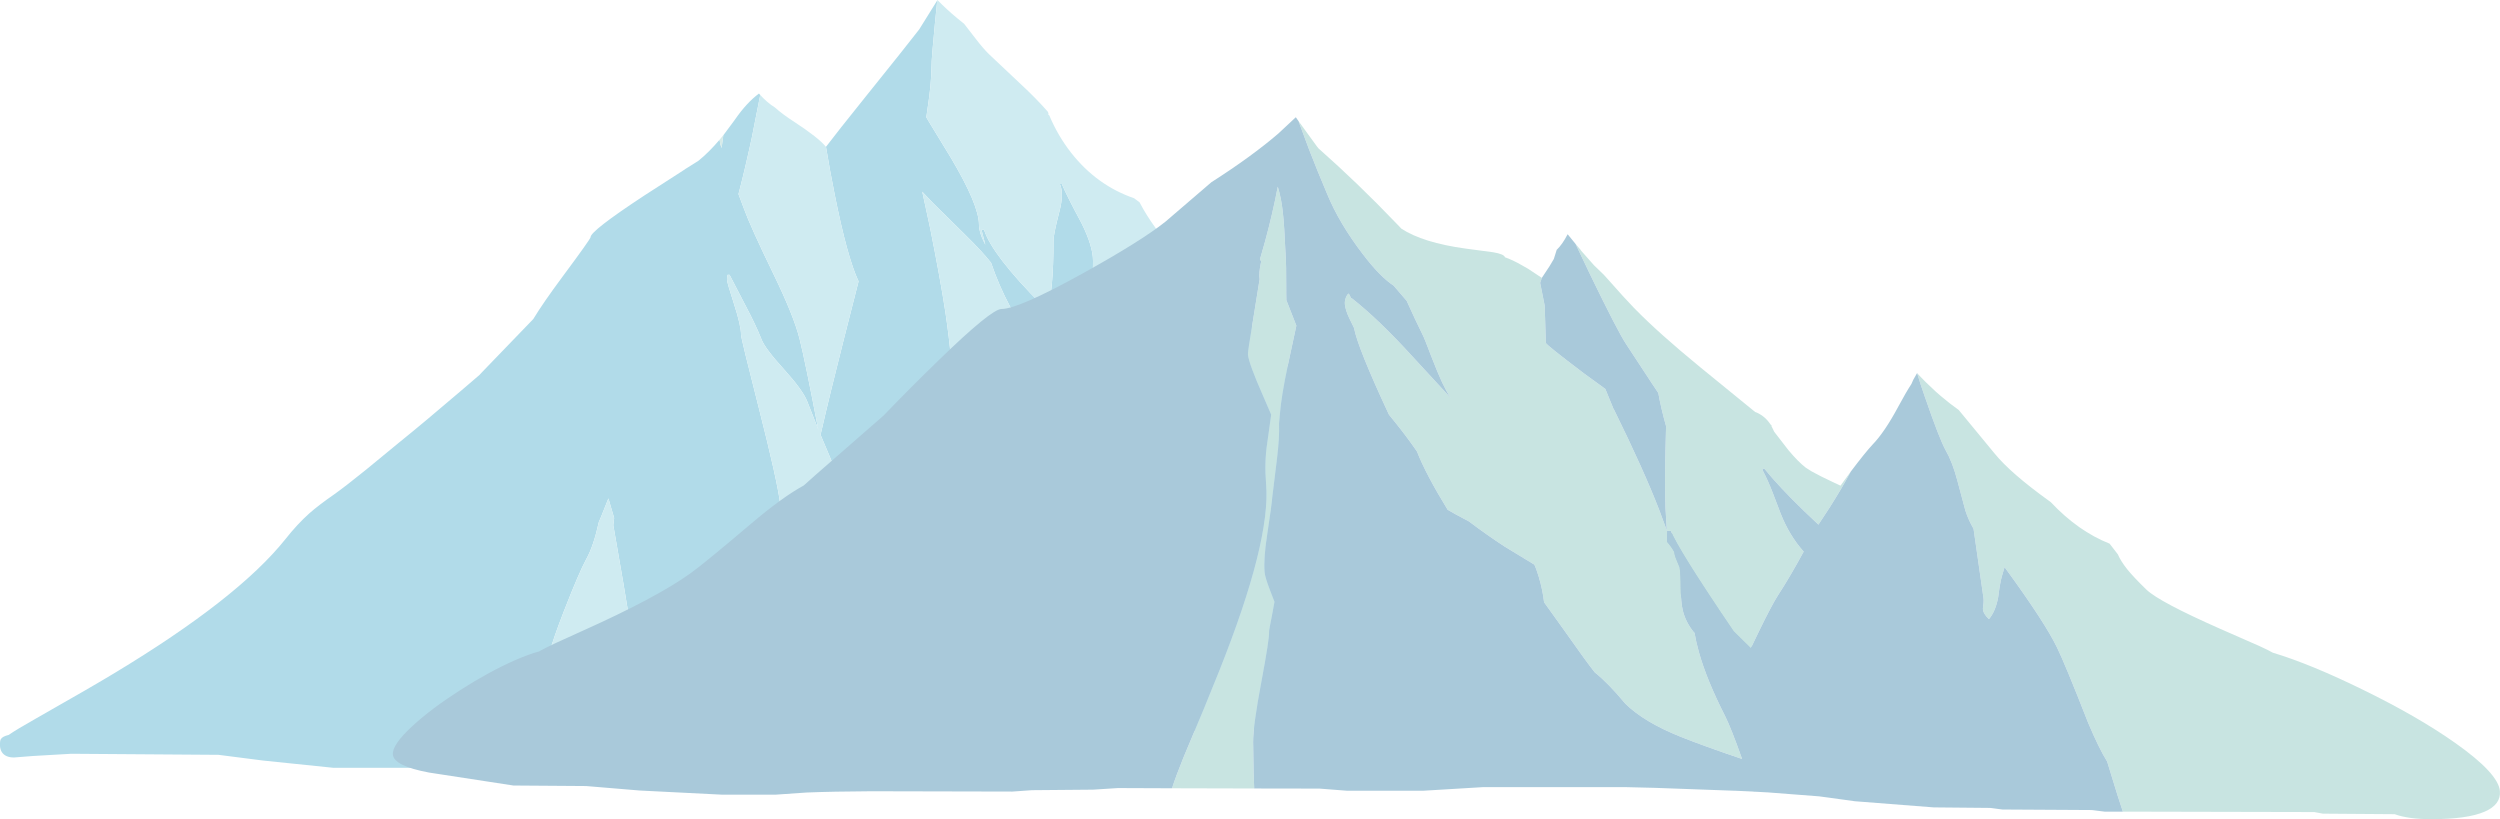 <?xml version="1.0" encoding="UTF-8" standalone="no"?>
<svg xmlns:ffdec="https://www.free-decompiler.com/flash" xmlns:xlink="http://www.w3.org/1999/xlink" ffdec:objectType="frame" height="385.75px" width="1177.25px" xmlns="http://www.w3.org/2000/svg">
  <g transform="matrix(1.0, 0.0, 0.0, 1.0, 0.0, 0.0)">
    <use ffdec:characterId="2196" height="385.75" transform="matrix(1.0, 0.0, 0.0, 1.0, 0.0, 0.0)" width="1177.25" xlink:href="#sprite0"/>
  </g>
  <defs>
    <g id="sprite0" transform="matrix(1.0, 0.0, 0.0, 1.0, 311.45, 53.95)">
      <use ffdec:characterId="2195" height="385.75" transform="matrix(1.0, 0.0, 0.0, 1.0, -311.45, -53.95)" width="1177.25" xlink:href="#shape0"/>
    </g>
    <g id="shape0" transform="matrix(1.0, 0.0, 0.0, 1.0, 311.45, 53.95)">
      <path d="M29.65 9.1 L34.4 2.7 34.75 2.2 Q40.25 -5.7 45.95 -9.9 L46.2 -9.6 46.55 -9.25 42.55 11.0 Q39.3 26.05 36.3 37.45 L38.85 44.25 Q41.85 52.6 52.95 75.45 62.45 95.05 65.1 105.75 67.65 115.8 74.0 149.0 L73.75 147.9 68.7 135.15 Q66.7 129.9 57.7 119.95 48.7 110.05 47.1 105.75 44.55 99.25 39.7 90.1 L32.1 75.45 31.2 75.45 31.05 76.1 Q30.9 76.15 30.9 77.85 30.9 79.0 34.2 89.2 37.5 99.4 37.5 103.65 37.5 105.3 45.9 138.25 54.7 172.85 55.95 183.45 L56.65 191.35 55.95 188.3 55.45 192.55 Q50.05 237.3 49.2 250.95 48.6 261.4 45.85 280.3 L42.95 301.15 32.95 301.25 31.35 301.55 Q23.4 302.85 9.1 303.3 L7.65 303.3 -11.8 303.85 -79.8 304.1 -96.8 305.8 -113.4 307.6 -154.55 307.6 -187.5 304.2 -208.55 301.5 -277.9 301.0 -295.95 302.05 -304.85 302.75 Q-308.95 302.75 -310.6 300.2 -311.35 298.95 -311.45 297.35 -311.55 294.9 -311.05 294.1 -310.3 292.85 -307.45 292.15 L-307.4 292.15 Q-303.75 289.6 -294.35 284.3 -268.0 269.35 -257.45 262.95 -199.45 227.95 -177.1 200.0 -171.5 192.9 -165.8 187.8 -161.45 183.95 -153.95 178.75 -148.5 174.85 -139.1 167.25 -128.55 158.5 -123.6 154.5 -111.5 144.75 -94.05 129.8 L-85.65 122.6 -84.5 121.35 -61.25 97.25 -60.3 96.25 Q-55.8 88.8 -46.6 76.4 -33.35 58.55 -33.35 57.75 -33.45 54.85 -8.4 38.35 L11.15 25.75 11.15 25.7 12.3 25.0 17.45 21.75 Q22.35 17.8 27.4 11.85 L27.75 13.95 28.35 15.75 29.15 9.8 29.65 9.1 M77.5 15.2 Q82.45 8.65 96.15 -8.4 L112.3 -28.55 121.4 -40.1 129.9 -53.75 128.85 -43.35 Q127.2 -26.55 127.2 -22.65 127.1 -14.15 125.4 -3.3 L124.75 1.25 126.05 3.5 136.2 20.15 Q149.55 42.55 149.55 51.9 149.55 55.45 152.05 60.3 L152.55 61.3 150.75 54.3 151.95 54.3 Q155.8 66.15 178.9 89.4 L181.55 92.05 Q184.65 83.9 184.65 59.25 184.65 56.35 187.45 45.55 189.65 37.1 187.65 32.7 L188.55 32.7 Q191.2 38.85 197.85 51.15 203.25 62.05 203.25 68.85 203.25 89.85 199.75 98.0 197.9 102.25 197.3 105.2 L196.95 107.4 Q206.6 117.3 210.9 123.45 219.4 135.65 243.85 165.25 264.75 190.55 264.75 191.85 264.75 193.6 263.9 195.0 262.45 197.4 259.2 197.4 244.25 197.4 220.95 167.3 215.55 160.25 204.05 143.85 L196.7 133.65 197.65 134.95 198.75 145.5 Q198.75 146.65 197.55 148.25 195.7 150.75 192.0 150.75 180.85 150.75 178.25 135.45 177.45 130.65 177.6 124.95 L177.9 120.15 Q177.9 115.5 178.05 111.7 169.9 101.2 164.1 90.25 158.9 80.5 155.25 69.8 151.15 64.55 143.05 56.6 L128.1 41.85 122.85 36.35 122.75 35.9 126.6 53.7 Q131.45 78.0 133.75 93.15 137.25 116.75 137.25 133.5 137.25 138.95 136.65 140.9 135.1 145.8 129.6 145.8 125.15 145.8 123.05 142.4 122.15 141.0 121.65 138.45 121.65 158.1 120.45 164.5 119.25 170.9 119.25 182.1 119.25 187.95 118.1 191.45 115.7 198.75 108.75 198.75 98.55 198.75 92.3 164.55 86.8 185.6 82.7 196.25 L84.9 209.3 Q82.5 201.0 82.5 194.25 82.5 185.6 83.1 177.2 83.45 172.4 82.9 170.35 82.45 168.5 79.1 160.65 L74.95 150.8 Q79.2 132.2 85.85 106.05 L92.85 78.55 Q87.55 67.35 81.6 37.6 79.35 26.4 77.5 15.2 M-28.4 189.4 L-29.45 191.85 Q-31.95 203.25 -35.4 209.4 -38.7 215.4 -46.0 234.1 -55.35 258.1 -55.35 266.7 L-55.5 268.85 Q-55.5 271.2 -54.75 273.1 -52.5 279.15 -43.95 279.15 -42.7 279.15 -38.0 277.15 -32.5 274.85 -27.5 271.8 -13.05 263.15 -13.05 255.15 -13.05 249.25 -17.85 221.0 L-22.65 193.35 -22.25 190.0 -24.95 180.75 -28.4 189.4" fill="#b1dbe9" fill-rule="evenodd" stroke="none"/>
      <path d="M46.2 -9.6 Q49.85 -5.55 53.45 -3.35 56.8 -0.3 62.65 3.5 74.0 10.9 77.5 15.2 79.35 26.4 81.6 37.6 87.55 67.35 92.85 78.55 L85.85 106.05 Q79.2 132.2 74.95 150.8 L79.1 160.65 Q82.45 168.5 82.9 170.35 83.45 172.4 83.1 177.2 82.5 185.6 82.5 194.25 82.5 201.0 84.9 209.3 L82.7 196.25 Q86.8 185.6 92.3 164.55 98.55 198.75 108.75 198.75 115.7 198.75 118.1 191.45 119.25 187.95 119.25 182.1 119.25 170.9 120.45 164.5 121.65 158.1 121.65 138.45 122.15 141.0 123.05 142.4 125.15 145.8 129.6 145.8 135.1 145.8 136.65 140.9 137.25 138.95 137.25 133.5 137.25 116.75 133.75 93.15 131.45 78.0 126.6 53.7 L122.75 35.9 122.85 36.35 128.1 41.85 143.05 56.6 Q151.15 64.55 155.25 69.8 158.9 80.5 164.1 90.25 169.9 101.2 178.05 111.7 177.9 115.5 177.9 120.15 L177.6 124.95 Q177.45 130.65 178.25 135.45 180.85 150.75 192.0 150.75 195.7 150.75 197.55 148.25 198.75 146.65 198.75 145.5 L197.65 134.95 196.7 133.65 204.05 143.85 Q215.55 160.25 220.95 167.3 244.25 197.4 259.2 197.4 262.45 197.4 263.9 195.0 264.75 193.6 264.75 191.85 264.75 190.55 243.85 165.25 219.4 135.65 210.9 123.45 206.6 117.3 196.95 107.4 L197.3 105.2 Q197.9 102.25 199.75 98.0 203.25 89.85 203.25 68.85 203.25 62.05 197.85 51.15 191.2 38.85 188.55 32.7 L187.65 32.7 Q189.65 37.1 187.45 45.55 184.65 56.35 184.65 59.25 184.65 83.9 181.55 92.05 L178.9 89.4 Q155.8 66.15 151.95 54.3 L150.75 54.3 152.55 61.3 152.05 60.3 Q149.55 55.45 149.55 51.9 149.55 42.55 136.2 20.15 L126.05 3.5 124.75 1.25 125.4 -3.3 Q127.1 -14.15 127.2 -22.65 127.2 -26.55 128.85 -43.35 L129.9 -53.75 130.0 -53.95 Q134.2 -49.6 139.45 -45.25 L142.55 -42.75 147.85 -35.9 Q151.45 -31.2 154.2 -28.5 L169.05 -14.5 Q176.75 -7.35 182.0 -1.3 L182.05 -1.1 182.3 -0.55 182.1 -0.15 182.65 0.35 Q186.65 9.95 193.0 18.05 205.1 33.4 222.6 39.4 L225.15 41.3 Q228.35 47.4 232.5 53.1 L233.1 54.0 Q237.05 60.2 241.4 65.35 L241.65 66.1 241.55 65.75 Q249.75 71.7 260.9 82.3 277.75 98.3 295.4 119.3 314.45 141.9 328.75 163.75 336.1 176.0 344.4 192.65 L358.2 221.75 371.4 251.1 Q373.45 255.8 381.1 267.4 380.15 267.25 379.45 267.9 377.7 269.4 377.7 275.25 L379.85 280.85 Q381.8 284.45 384.6 285.9 383.35 286.45 381.65 286.5 L347.4 286.5 Q342.7 285.95 329.85 288.5 L277.0 288.75 Q163.85 295.4 126.9 299.25 L101.9 299.5 80.95 300.15 59.45 301.0 42.95 301.15 45.85 280.3 Q48.6 261.4 49.2 250.95 50.05 237.3 55.45 192.55 L55.95 188.3 56.65 191.35 55.95 183.45 Q54.7 172.85 45.9 138.25 37.5 105.3 37.5 103.65 37.5 99.4 34.2 89.2 30.9 79.0 30.9 77.85 30.9 76.15 31.05 76.1 L31.2 75.45 32.1 75.45 39.7 90.1 Q44.55 99.25 47.1 105.75 48.7 110.05 57.7 119.95 66.7 129.9 68.7 135.15 L73.75 147.9 74.0 149.0 Q67.65 115.8 65.1 105.75 62.45 95.05 52.95 75.45 41.85 52.6 38.85 44.25 L36.3 37.45 Q39.3 26.05 42.55 11.0 L46.55 -9.25 46.2 -9.6 M85.5 255.55 L85.35 255.95 Q80.45 261.55 76.75 262.85 77.55 263.55 78.3 263.55 82.25 263.55 84.6 258.0 L85.5 255.55 M-28.4 189.4 L-24.95 180.75 -22.25 190.0 -22.65 193.35 -17.85 221.0 Q-13.05 249.25 -13.05 255.15 -13.05 263.15 -27.5 271.8 -32.5 274.85 -38.0 277.15 -42.7 279.15 -43.95 279.15 -52.5 279.15 -54.75 273.1 -55.5 271.2 -55.5 268.85 L-55.35 266.7 Q-55.35 258.1 -46.0 234.1 -38.7 215.4 -35.4 209.4 -31.95 203.25 -29.45 191.85 L-28.4 189.4" fill="#cfebf1" fill-rule="evenodd" stroke="none"/>
      <path d="M381.1 267.4 L381.3 267.75 Q388.1 278.15 388.15 279.75 388.2 281.65 387.3 283.35 386.35 285.1 384.6 285.9 381.8 284.45 379.85 280.85 L377.7 275.25 Q377.7 269.4 379.45 267.9 380.15 267.25 381.1 267.4 M476.55 197.25 L482.3 206.35 Q485.25 210.35 488.45 215.65 L491.2 220.3 490.85 219.8 497.9 230.75 510.75 247.2 Q541.35 286.75 541.35 293.7 541.35 296.4 539.25 297.9 537.65 299.1 535.95 299.1 531.5 299.1 526.55 295.8 508.65 295.65 488.1 247.2 481.6 231.9 475.65 213.7 471.0 199.35 471.0 198.3 471.0 196.6 471.15 196.3 L471.3 195.45 474.95 198.1 474.75 197.55 476.55 197.25" fill="#a9c9da" fill-rule="evenodd" stroke="none"/>
      <path d="M27.4 11.85 L29.65 9.1 29.15 9.8 28.35 15.75 27.75 13.95 27.4 11.85" fill="#d6ebe9" fill-rule="evenodd" stroke="none"/>
      <path d="M85.5 255.55 L84.6 258.0 Q82.25 263.55 78.3 263.55 77.55 263.55 76.75 262.85 80.45 261.55 85.35 255.95 L85.5 255.55" fill="#b6d6e4" fill-rule="evenodd" stroke="none"/>
      <path d="M591.3 121.75 Q595.4 126.2 600.2 130.55 L602.5 132.55 Q606.65 136.1 610.9 139.1 L627.8 159.6 Q635.3 168.85 653.5 181.95 L654.3 182.55 Q667.15 196.2 681.95 202.05 L685.85 207.1 Q687.2 210.25 690.2 214.05 693.25 217.85 699.35 223.75 705.4 229.5 733.9 242.1 L752.45 250.25 Q756.75 252.2 758.8 253.4 776.45 258.7 800.95 270.7 827.1 283.45 844.85 296.0 865.05 310.3 865.75 318.55 866.3 324.9 858.6 328.25 850.45 331.8 833.4 331.8 822.65 331.8 816.2 329.45 L782.4 329.2 778.35 328.45 688.2 328.25 Q685.9 321.45 682.5 310.2 L680.8 304.65 Q677.0 298.6 671.85 286.4 660.95 258.55 657.15 250.85 651.55 239.3 633.8 214.9 L632.5 213.1 631.3 217.2 Q630.4 220.15 629.5 227.25 628.3 233.85 625.15 237.6 622.3 235.0 622.3 232.55 622.75 229.75 622.6 227.9 L620.25 211.5 617.9 195.1 617.9 195.05 Q615.5 191.0 614.05 186.5 L610.25 172.3 Q607.95 163.65 604.8 158.15 601.9 153.0 594.95 132.85 592.8 126.75 591.3 121.75 M279.15 317.35 L240.45 317.25 Q242.25 311.65 245.85 302.75 256.65 277.25 262.7 261.95 287.05 200.85 284.75 173.95 283.9 163.5 285.3 154.65 L287.15 141.3 283.35 132.5 Q276.55 117.1 276.2 112.95 276.1 111.7 278.5 97.45 L281.7 77.55 Q281.2 74.75 282.45 69.1 L281.85 68.2 284.25 59.8 Q287.85 46.6 290.25 33.95 291.9 39.35 292.6 45.7 293.35 52.15 293.9 65.3 294.3 69.55 294.25 84.85 L294.3 87.4 299.0 99.4 295.05 117.8 Q291.9 132.6 291.25 141.05 L290.85 145.5 Q291.1 152.05 289.9 161.9 L287.65 180.25 Q287.45 183.45 285.25 197.9 283.5 209.25 284.05 215.45 284.2 217.7 286.45 223.6 L288.7 229.45 287.45 236.2 Q286.1 242.85 286.15 243.6 286.4 246.45 282.55 267.0 278.55 288.2 278.65 295.55 L278.85 308.5 279.15 317.35 M300.3 3.5 L300.45 3.7 300.7 4.0 308.65 14.95 309.4 15.9 Q328.05 32.4 345.8 50.95 L348.5 53.75 348.4 53.7 Q358.6 60.35 378.65 63.1 L391.75 64.85 Q396.8 65.7 397.25 67.2 400.85 68.45 405.1 70.9 L408.1 72.6 414.6 76.9 413.8 79.25 415.8 89.25 415.95 90.05 416.5 107.55 Q416.55 108.35 434.65 122.05 L444.5 129.2 448.45 138.85 448.55 138.85 Q462.55 167.25 470.0 186.5 L473.45 195.85 473.1 189.85 Q472.45 182.25 472.7 163.15 L473.1 146.75 Q470.65 138.05 469.45 131.1 L466.3 126.4 454.3 108.1 Q450.4 102.25 437.45 75.55 L430.5 60.95 432.9 63.75 432.95 63.9 433.15 64.15 439.15 70.95 443.75 75.4 445.3 77.1 Q453.85 86.8 458.0 91.05 L458.6 91.65 Q469.65 102.95 489.1 118.9 L515.05 140.05 515.95 140.4 Q519.85 142.2 522.3 145.95 L522.8 146.35 522.7 146.65 524.05 149.4 530.7 158.0 Q535.25 163.45 538.85 166.25 L541.6 168.0 Q545.4 170.15 552.55 173.5 L552.7 173.55 553.15 173.75 555.25 174.75 557.3 171.9 560.1 168.1 Q555.9 175.95 550.25 184.85 L544.85 193.1 538.25 186.85 Q526.15 175.15 519.4 166.75 518.65 166.75 518.45 167.25 521.0 172.05 523.35 178.15 L527.05 187.85 Q531.15 198.25 537.9 205.8 531.7 217.3 525.7 226.55 522.9 230.9 516.95 243.1 L513.0 251.3 512.35 250.65 504.9 243.3 Q478.6 204.55 475.35 196.05 L473.55 196.05 473.55 201.15 Q475.6 203.45 477.0 206.0 L477.05 206.55 Q477.15 207.9 479.5 213.25 480.0 216.65 480.0 222.8 480.05 229.9 481.05 233.8 482.45 239.3 486.45 244.1 L486.35 243.35 Q487.3 248.7 488.6 253.25 492.25 266.25 500.9 283.25 503.7 288.8 508.9 303.45 490.85 297.35 479.85 292.95 462.75 286.1 453.9 277.4 445.9 267.75 439.5 262.65 435.45 257.55 424.55 242.05 L415.65 229.65 Q415.0 223.9 413.15 217.65 412.1 214.05 410.75 211.2 L411.1 211.95 397.05 203.4 Q388.35 197.7 380.3 191.6 372.6 187.55 370.25 186.1 359.95 169.3 355.8 158.65 351.05 151.7 344.55 143.7 L342.6 141.3 Q327.9 109.8 326.15 100.45 L323.95 95.95 Q322.1 92.0 321.85 89.35 321.7 87.7 322.4 86.0 323.05 84.5 323.7 84.3 L324.85 86.55 324.55 86.65 325.1 86.5 Q337.65 96.35 353.25 113.45 L371.6 133.35 Q369.65 130.35 367.65 126.15 365.6 121.75 362.4 113.5 359.45 105.6 358.3 103.35 355.2 97.15 350.95 87.7 L344.8 80.55 Q338.4 76.35 330.4 65.85 319.25 51.3 313.55 37.5 308.95 26.65 305.05 16.6 L300.1 3.3 300.3 3.5" fill="#c8e4e1" fill-rule="evenodd" stroke="none"/>
      <path d="M688.2 328.25 L679.6 328.25 673.6 327.5 631.5 327.25 625.7 326.5 599.15 326.25 561.95 323.35 545.2 321.05 520.55 319.15 520.2 319.15 515.75 318.9 514.2 318.85 514.2 318.8 505.45 318.4 505.0 318.4 467.9 317.05 453.6 316.7 387.1 316.7 373.0 317.55 358.85 318.4 322.75 318.4 309.9 317.4 279.15 317.35 278.85 308.5 278.65 295.55 Q278.55 288.2 282.55 267.0 286.4 246.45 286.15 243.6 286.1 242.85 287.45 236.2 L288.7 229.45 286.45 223.6 Q284.2 217.7 284.05 215.45 283.5 209.25 285.25 197.9 287.45 183.45 287.65 180.25 L289.9 161.9 Q291.1 152.05 290.85 145.5 L291.25 141.05 Q291.9 132.6 295.05 117.8 L299.0 99.4 294.3 87.4 294.25 84.85 Q294.3 69.55 293.9 65.3 293.35 52.15 292.6 45.7 291.9 39.35 290.25 33.95 287.85 46.6 284.25 59.8 L281.85 68.2 282.45 69.1 Q281.2 74.75 281.7 77.55 L278.5 97.45 Q276.1 111.7 276.2 112.95 276.55 117.1 283.35 132.5 L287.15 141.3 285.3 154.65 Q283.9 163.5 284.75 173.95 287.05 200.85 262.7 261.95 256.65 277.25 245.85 302.75 242.25 311.65 240.45 317.25 L215.0 317.15 203.3 317.9 174.5 318.15 165.3 318.8 98.75 318.65 Q80.75 318.75 68.35 319.25 L53.9 320.25 28.4 320.25 -10.25 318.3 -35.45 316.2 -69.7 315.95 -109.4 309.85 Q-126.0 306.75 -126.45 301.35 -126.85 296.8 -117.25 287.95 -108.5 279.85 -94.7 271.0 -81.0 262.25 -68.95 256.95 -62.3 254.05 -57.55 252.8 L-56.7 252.3 Q-52.05 249.75 -37.55 243.3 -2.7 227.7 13.45 216.2 19.6 211.85 42.25 192.65 56.9 180.2 67.05 174.65 L72.6 169.7 104.55 141.8 Q117.75 128.1 130.4 115.85 155.4 91.55 160.15 91.55 168.15 91.55 198.3 74.85 225.95 59.55 237.4 50.4 L259.0 31.85 Q277.8 19.85 290.5 8.95 L298.7 1.3 298.75 1.25 300.3 3.5 300.1 3.3 305.05 16.6 Q308.95 26.65 313.55 37.5 319.25 51.3 330.4 65.85 338.4 76.35 344.8 80.55 L350.95 87.7 Q355.2 97.15 358.3 103.35 359.45 105.6 362.4 113.5 365.6 121.75 367.65 126.15 369.65 130.35 371.6 133.35 L353.25 113.45 Q337.65 96.35 325.1 86.5 L324.55 86.65 324.85 86.55 323.7 84.3 Q323.05 84.5 322.4 86.0 321.7 87.7 321.85 89.35 322.1 92.0 323.95 95.95 L326.15 100.45 Q327.9 109.8 342.6 141.3 L344.55 143.7 Q351.05 151.7 355.8 158.65 359.95 169.3 370.25 186.1 372.6 187.55 380.3 191.6 388.35 197.7 397.05 203.4 L411.1 211.95 410.75 211.2 Q412.1 214.05 413.15 217.65 415.0 223.9 415.65 229.65 L424.55 242.05 Q435.45 257.55 439.5 262.65 445.9 267.75 453.9 277.4 462.75 286.1 479.85 292.95 490.85 297.35 508.9 303.45 503.7 288.8 500.9 283.25 492.25 266.25 488.6 253.25 487.3 248.7 486.35 243.35 L486.45 244.1 Q482.45 239.3 481.05 233.8 480.05 229.9 480.0 222.8 480.0 216.65 479.5 213.25 477.15 207.9 477.05 206.55 L477.0 206.0 Q475.6 203.45 473.55 201.15 L473.55 196.05 475.35 196.05 Q478.6 204.55 504.9 243.3 L512.35 250.65 513.0 251.3 516.95 243.1 Q522.9 230.9 525.7 226.55 531.7 217.3 537.9 205.8 531.15 198.25 527.05 187.85 L523.35 178.15 Q521.0 172.05 518.45 167.25 518.65 166.75 519.4 166.75 526.15 175.15 538.25 186.85 L544.85 193.1 550.25 184.85 Q555.9 175.95 560.1 168.1 566.85 159.15 570.3 155.45 576.0 149.6 582.55 137.35 586.15 130.65 588.65 126.85 L589.5 124.9 591.3 121.75 Q592.8 126.75 594.95 132.85 601.9 153.0 604.8 158.15 607.95 163.65 610.25 172.3 L614.05 186.5 Q615.5 191.0 617.9 195.05 L617.9 195.1 620.25 211.5 622.6 227.9 Q622.75 229.75 622.3 232.55 622.3 235.0 625.15 237.6 628.3 233.85 629.5 227.25 630.4 220.15 631.3 217.2 L632.5 213.1 633.8 214.9 Q651.55 239.3 657.15 250.85 660.95 258.55 671.85 286.4 677.0 298.6 680.8 304.65 L682.5 310.2 Q685.9 321.45 688.2 328.25 M414.6 76.9 L418.2 71.45 420.25 68.0 421.6 63.7 Q424.25 61.2 426.75 56.35 L430.5 60.95 437.45 75.55 Q450.4 102.25 454.3 108.1 L466.3 126.4 469.45 131.1 Q470.65 138.05 473.1 146.75 L472.7 163.15 Q472.45 182.25 473.1 189.85 L473.45 195.85 470.0 186.5 Q462.55 167.25 448.55 138.85 L448.45 138.85 444.5 129.2 434.65 122.05 Q416.55 108.35 416.5 107.55 L415.95 90.05 415.8 89.25 413.8 79.25 414.6 76.9" fill="#a9c9da" fill-rule="evenodd" stroke="none"/>
    </g>
  </defs>
</svg>
